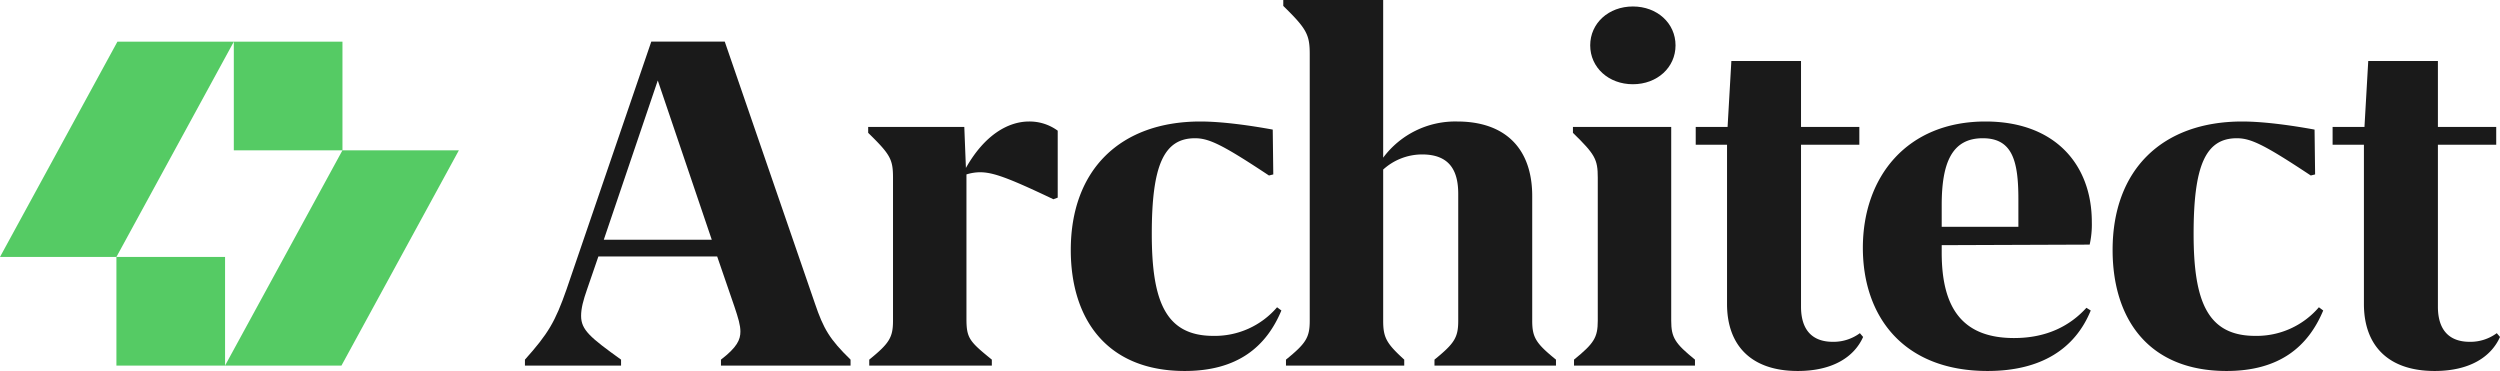 <svg id="Layer_1" data-name="Layer 1" xmlns="http://www.w3.org/2000/svg" viewBox="0 0 864 128.21">
  <g>
    <path id="logoMark" d="M118.355,51.947V14.401H40.581L0,88.799H40.233v37.546h77.774l40.581-74.398Zm-40.572,74.381V88.796H40.236l40.57-74.378V51.951h37.547Z" style="fill: #55cb64"/>
    <g id="type">
      <path id="type_CompoundPathItem_" data-name="type &lt;CompoundPathItem&gt;" d="M293.952,124.288v2.055H249.164V124.288c5.599-4.289,6.72-6.905,6.72-9.703,0-2.241-.749-4.664-2.055-8.586l-5.97-17.354H206.798L202.88,100.029c-1.306,3.733-2.052,6.53-2.052,9.143,0,4.853,3.172,7.465,13.81,15.116v2.055H181.419V124.288c8.025-8.957,10.452-13.061,14.37-24.259L225.091,14.37H250.47l31.167,90.512C284.621,113.654,286.676,117.197,293.952,124.288ZM245.992,82.861,227.328,27.806,208.665,82.861Z" style="fill: #1a1a1a"/>
      <path id="type_CompoundPathItem_2" data-name="type &lt;CompoundPathItem&gt;" d="M365.545,45.163V68.302l-1.492.56c-15.677-7.465-20.904-9.332-25.383-9.332a16.203,16.203,0,0,0-4.664.749v49.827c0,6.72.931,7.837,8.771,14.181v2.055H300.413V124.288c6.905-5.596,8.211-7.651,8.211-13.435V61.396c0-6.345-.931-8.022-8.582-15.487V43.857H333.261l.557,14.181c6.534-11.569,14.745-16.048,21.836-16.048A16.472,16.472,0,0,1,365.545,45.163Z" style="fill: #1a1a1a"/>
      <path id="type_CompoundPathItem_3" data-name="type &lt;CompoundPathItem&gt;" d="M438.553,60.651c-16.048-10.638-20.715-12.875-25.565-12.875-10.827,0-14.931,9.517-14.931,33.03,0,23.142,4.664,35.271,21.276,35.271a28.303,28.303,0,0,0,22.021-9.888l1.492,1.117C437.622,119.81,427.73,128.21,409.441,128.21c-27.06,0-39.379-18.103-39.379-41.805,0-27.806,17.172-44.414,44.792-44.414,7.837,0,17.914,1.492,25.005,2.798l.189,15.491Z" style="fill: #1a1a1a"/>
      <path id="type_CompoundPathItem_4" data-name="type &lt;CompoundPathItem&gt;" d="M537.745,124.288v2.055H495.755V124.288c6.905-5.596,8.211-7.651,8.211-13.435V66.995c0-8.022-2.987-13.621-12.504-13.621a20.056,20.056,0,0,0-13.435,5.224v52.254c0,5.785,1.12,7.84,7.276,13.435v2.055h-40.87V124.288c6.905-5.596,8.211-7.651,8.211-13.435V18.66c0-6.716-1.117-8.771-9.143-16.608V0h34.525V54.491a31.046,31.046,0,0,1,25.568-12.501c16.608,0,25.94,9.328,25.94,25.754v43.108C529.534,116.637,530.84,118.692,537.745,124.288Z" style="fill: #1a1a1a"/>
      <path id="type_CompoundPathItem_5" data-name="type &lt;CompoundPathItem&gt;" d="M585.783,124.288v2.055H543.978V124.288c6.905-5.596,8.211-7.651,8.211-13.435V61.396c0-6.345-.931-8.022-8.582-15.487V43.857h33.965v66.995C577.572,116.637,578.878,118.692,585.783,124.288ZM549.577,15.677c0-7.651,6.345-13.439,14.745-13.439,8.397,0,14.742,5.788,14.742,13.439S572.719,29.112,564.322,29.112C555.922,29.112,549.577,23.327,549.577,15.677Z" style="fill: #1a1a1a"/>
      <path id="type_CompoundPathItem_6" data-name="type &lt;CompoundPathItem&gt;" d="M586.042,43.857h11.012l1.306-22.771h24.073V43.857h20.155v6.156h-20.155v55.986c0,7.654,3.547,12.133,11.012,12.133a15.375,15.375,0,0,0,9.332-2.987l1.117,1.306c-2.983,6.72-10.263,11.758-22.582,11.758-16.422,0-24.448-9.146-24.448-23.142V50.013H586.042Z" style="fill: #1a1a1a"/>
      <path id="type_CompoundPathItem_7" data-name="type &lt;CompoundPathItem&gt;" d="M721.066,106.374l1.495.931C717.148,120.559,705.39,128.21,686.915,128.21c-29.301,0-43.111-19.038-43.111-42.551,0-24.634,15.305-43.668,42.365-43.668,24.259,0,36.763,15.116,36.763,34.711a31.862,31.862,0,0,1-.746,7.837l-51.133.189V87.34c0,19.035,7.091,29.487,25.005,29.487C707.445,116.826,715.467,112.533,721.066,106.374ZM671.053,70.917V78.379h26.5V68.862c0-13.25-2.052-21.087-12.319-21.087C674.411,47.775,671.053,56.547,671.053,70.917Z" style="fill: #1a1a1a"/>
      <path id="type_CompoundPathItem_8" data-name="type &lt;CompoundPathItem&gt;" d="M798.608,60.651c-16.048-10.638-20.715-12.875-25.565-12.875-10.827,0-14.931,9.517-14.931,33.03,0,23.142,4.664,35.271,21.276,35.271a28.303,28.303,0,0,0,22.021-9.888l1.492,1.117C797.677,119.81,787.785,128.21,769.496,128.21c-27.06,0-39.379-18.103-39.379-41.805,0-27.806,17.172-44.414,44.792-44.414,7.837,0,17.914,1.492,25.005,2.798l.189,15.491Z" style="fill: #1a1a1a"/>
      <path id="type_CompoundPathItem_9" data-name="type &lt;CompoundPathItem&gt;" d="M806.147,43.857H817.16l1.306-22.771h24.073V43.857h20.155v6.156h-20.155v55.986c0,7.654,3.547,12.133,11.012,12.133a15.374,15.374,0,0,0,9.332-2.987L864,116.451c-2.983,6.72-10.263,11.758-22.582,11.758-16.422,0-24.448-9.146-24.448-23.142V50.013H806.147Z" style="fill: #1a1a1a"/>
    </g>
  </g>
</svg>
